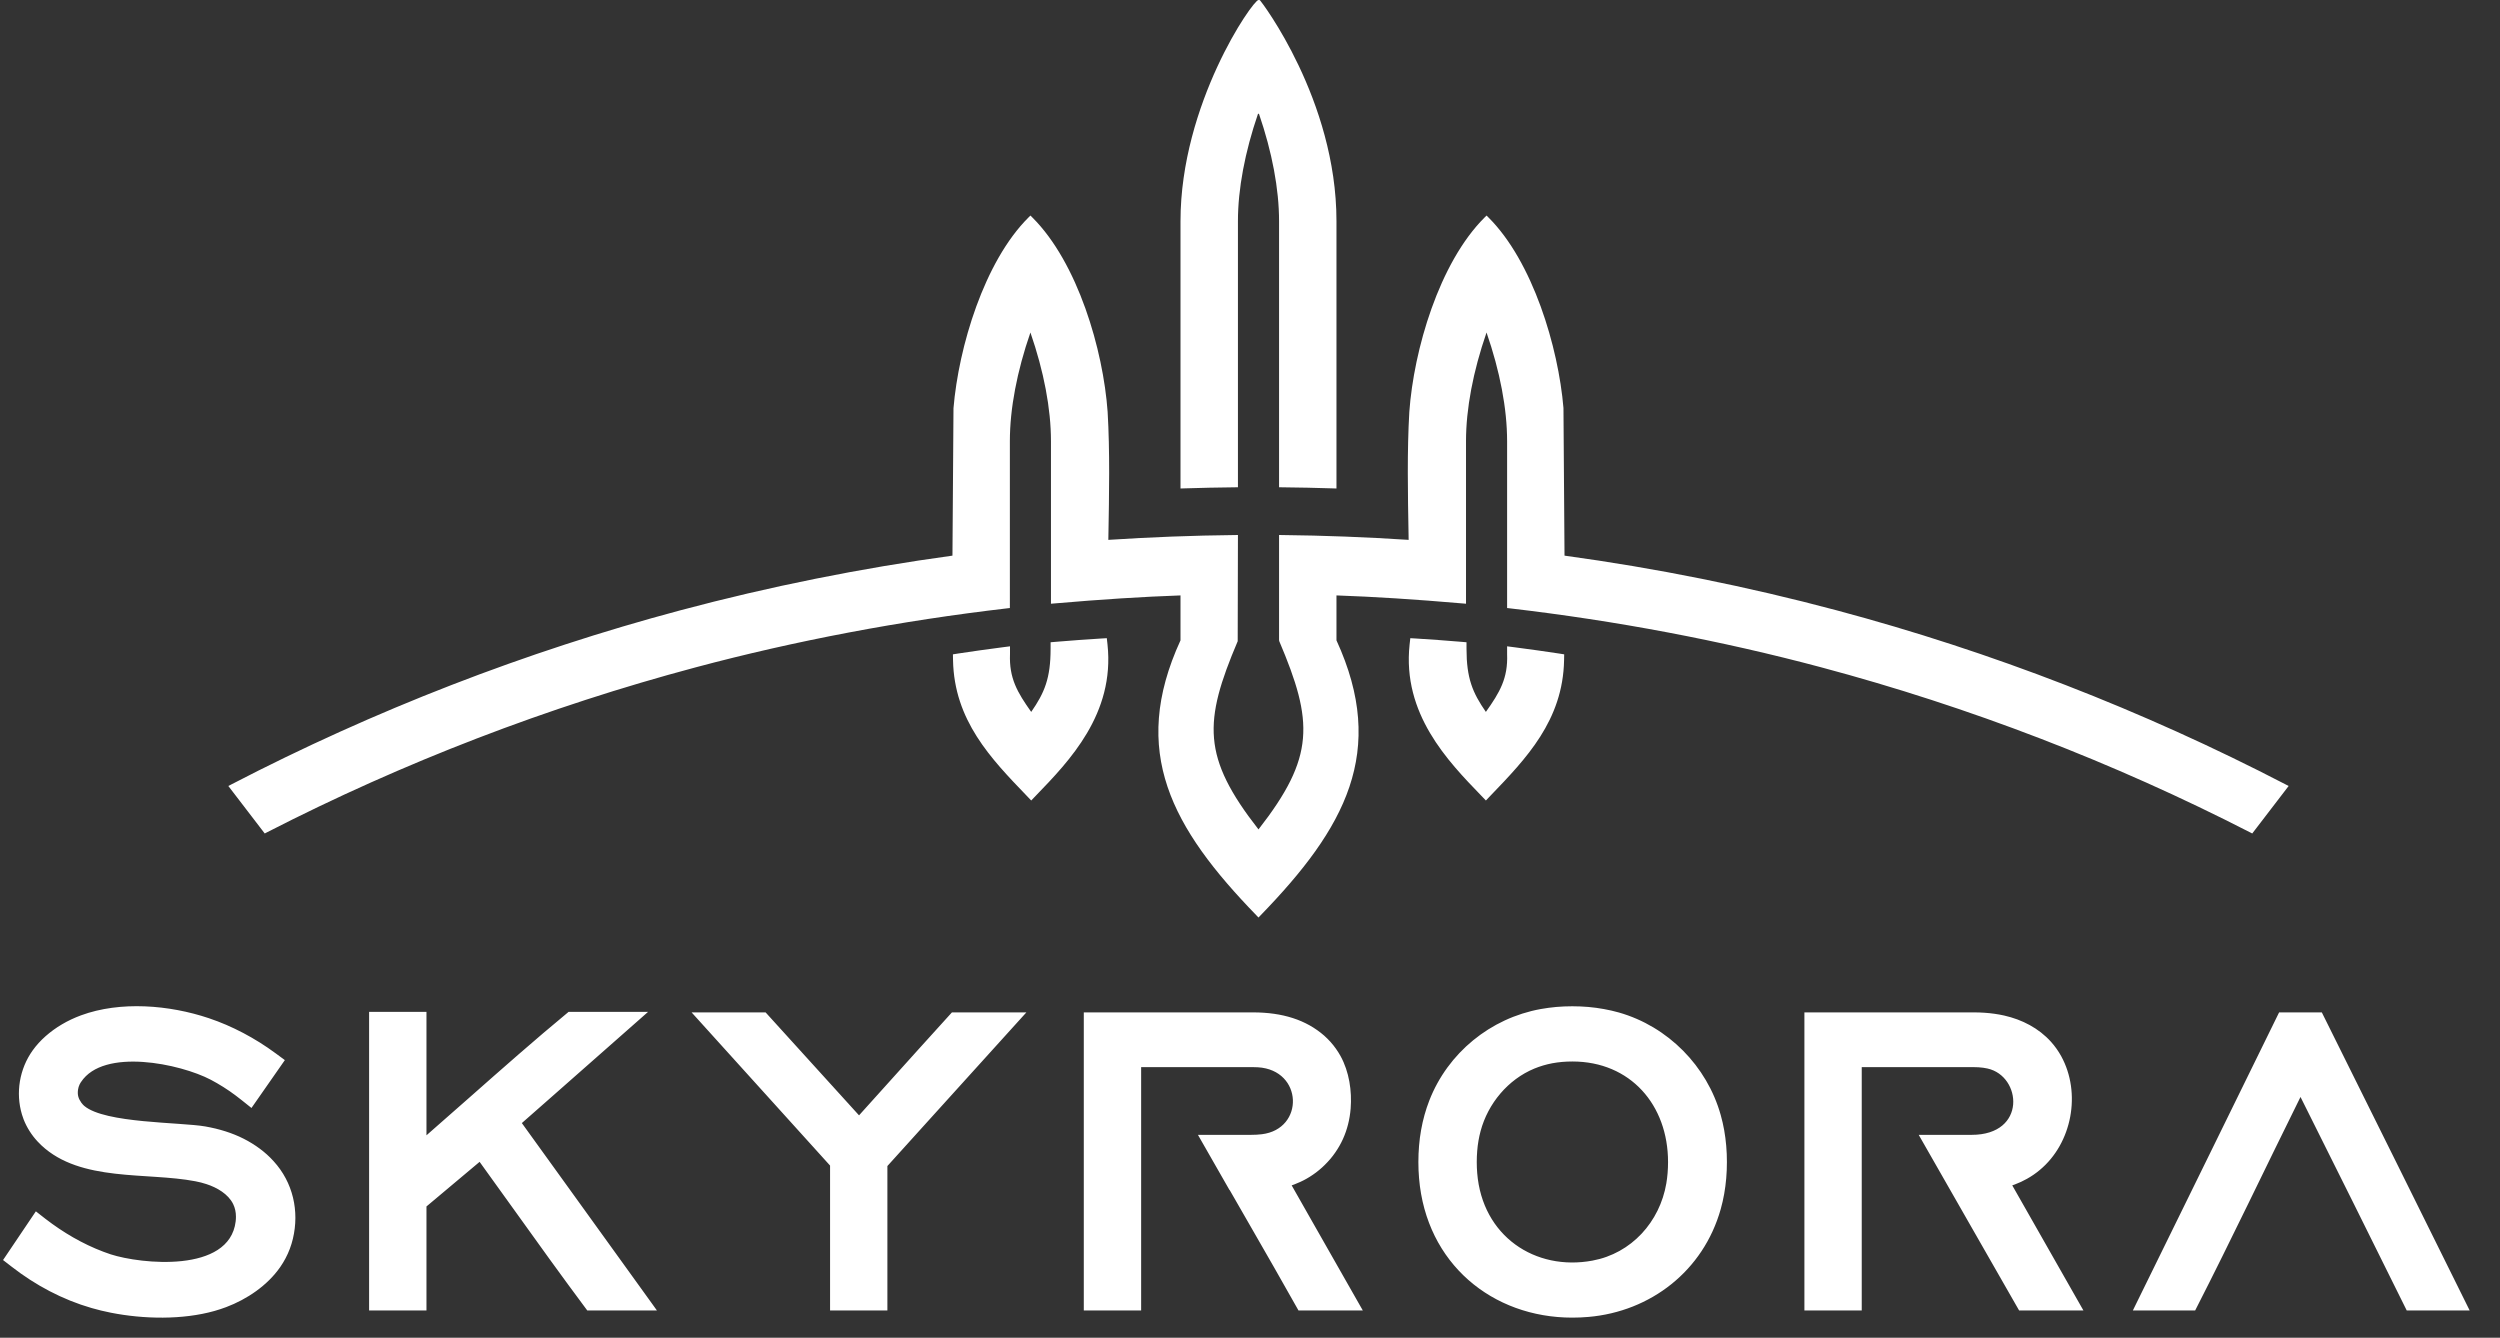 <svg width="114" height="61" viewBox="0 0 114 61" fill="none" xmlns="http://www.w3.org/2000/svg">
<rect x="0" y="0" width="114" height="61" fill="#333333" stroke="none"/>
<path fill-rule="evenodd" clip-rule="evenodd" d="M56.45 22.22L56.322 22.221C55.549 22.228 54.757 22.246 53.965 22.271L53.831 22.276V10.081C53.831 4.743 57.129 0 57.387 0H57.432L57.467 0.027C57.502 0.054 60.943 4.545 60.943 10.081V22.276L60.81 22.271C60.018 22.246 59.226 22.228 58.453 22.221L58.325 22.22V10.081C58.325 8.621 58.009 6.937 57.409 5.19L57.365 5.19C56.766 6.937 56.45 8.621 56.45 10.081V22.22ZM68.724 29.472L69.072 29.517C69.783 29.61 70.435 29.701 71.066 29.797L71.327 29.838L71.322 30.101C71.272 32.848 69.595 34.591 67.973 36.276L67.757 36.503L67.54 36.277L67.54 36.277C66.019 34.704 63.937 32.55 64.278 29.387L64.31 29.101L64.597 29.118C65.257 29.16 65.916 29.206 66.576 29.262L66.873 29.287V29.586C66.873 30.921 67.147 31.587 67.756 32.463C68.389 31.572 68.768 30.928 68.724 29.829V29.472ZM50.47 29.101L50.183 29.118C49.523 29.16 48.864 29.206 48.205 29.262L47.907 29.287V29.586C47.907 30.921 47.633 31.587 47.023 32.463C46.391 31.572 46.012 30.928 46.056 29.825V29.472L45.708 29.517C44.997 29.61 44.345 29.701 43.714 29.797L43.453 29.838L43.458 30.101C43.508 32.848 45.185 34.591 46.807 36.276L47.023 36.503L47.24 36.277C48.761 34.704 50.842 32.55 50.502 29.387L50.47 29.101ZM83.744 27.829C90.817 29.717 97.707 32.388 104.225 35.77L104.362 35.841L102.702 38.007L102.606 37.957C96.381 34.764 89.801 32.232 83.048 30.43C78.478 29.21 73.697 28.305 68.838 27.739L68.724 27.726V20.116C68.724 18.639 68.4 16.933 67.786 15.162C67.173 16.934 66.85 18.64 66.85 20.116V27.53L66.709 27.518C64.509 27.328 62.672 27.212 60.943 27.151V29.2C63.271 34.271 61.344 37.76 57.48 41.742L57.387 41.839L57.294 41.742C53.43 37.76 51.502 34.271 53.831 29.2V27.151C52.102 27.212 50.265 27.328 48.065 27.518L47.924 27.53V20.116C47.924 18.64 47.601 16.934 46.987 15.162C46.374 16.933 46.05 18.638 46.05 20.116V27.726L45.936 27.739C41.077 28.305 36.296 29.21 31.726 30.43C24.972 32.232 18.392 34.764 12.168 37.957L12.072 38.007L10.412 35.841L10.549 35.77C17.067 32.388 23.958 29.717 31.03 27.829C35.087 26.746 39.26 25.908 43.432 25.337L43.479 18.615C43.711 15.83 44.879 11.928 46.896 9.92L46.987 9.829L47.079 9.92C49.149 11.982 50.308 15.96 50.508 18.783C50.613 20.562 50.577 22.543 50.543 24.459L50.54 24.618C52.465 24.492 54.408 24.418 56.319 24.398L56.45 24.396L56.439 29.24C54.878 32.916 54.805 34.518 57.387 37.821C59.969 34.517 59.897 32.916 58.335 29.24L58.325 29.189V24.396L58.455 24.398C60.366 24.418 62.309 24.492 64.234 24.618L64.231 24.445L64.231 24.422C64.197 22.518 64.161 20.551 64.265 18.784C64.466 15.959 65.625 11.982 67.695 9.92L67.786 9.829L67.878 9.92C69.894 11.928 71.062 15.83 71.294 18.606L71.342 25.337C75.515 25.908 79.687 26.746 83.744 27.829Z" fill="white"/>
<path fill-rule="evenodd" clip-rule="evenodd" d="M16.831 59.232V46.141H19.447V51.77C20.123 51.181 20.749 50.628 21.375 50.075C22.875 48.751 24.382 47.419 25.887 46.175L25.926 46.141H29.552L29.268 46.392C27.78 47.708 26.479 48.852 25.174 50L23.796 51.212L25.551 53.645C26.966 55.605 28.382 57.566 29.793 59.53L29.956 59.758H26.78L26.737 59.7C25.6 58.176 24.486 56.623 23.376 55.074C22.867 54.364 22.358 53.655 21.87 52.98L19.447 55.014V59.758H16.831V59.232ZM37.851 59.232V53.15L36.094 51.206C34.55 49.497 33.005 47.786 31.753 46.404L31.536 46.165H34.911L34.954 46.212C35.833 47.176 36.853 48.302 37.877 49.433L39.172 50.86L40.392 49.505C41.378 48.409 42.364 47.313 43.365 46.212L43.408 46.165H46.803L46.586 46.404C45.138 48.002 43.691 49.603 42.244 51.203L40.465 53.171V59.758H37.851V59.232ZM57.049 51.749C57.142 51.749 57.227 51.746 57.304 51.742C57.383 51.737 57.461 51.731 57.539 51.721C59.49 51.486 59.426 48.795 57.361 48.668C57.289 48.663 57.211 48.661 57.127 48.661H52.036V59.758H49.421V46.165H57.15C57.311 46.165 57.472 46.17 57.631 46.181C57.788 46.191 57.943 46.208 58.093 46.229C58.244 46.25 58.39 46.277 58.532 46.309C58.675 46.341 58.813 46.38 58.949 46.423C59.084 46.466 59.216 46.516 59.344 46.571C59.474 46.628 59.598 46.689 59.715 46.754C59.837 46.822 59.953 46.896 60.062 46.973C60.173 47.051 60.279 47.134 60.381 47.223C60.484 47.315 60.58 47.411 60.67 47.51C60.759 47.609 60.842 47.713 60.918 47.821C60.997 47.932 61.068 48.045 61.131 48.16C61.522 48.873 61.653 49.745 61.59 50.548C61.58 50.669 61.565 50.792 61.545 50.915C61.525 51.037 61.501 51.155 61.472 51.268C61.443 51.383 61.408 51.498 61.369 51.612C61.329 51.726 61.285 51.837 61.237 51.942C61.189 52.048 61.135 52.153 61.077 52.255C61.017 52.36 60.953 52.461 60.886 52.557C60.818 52.656 60.744 52.752 60.666 52.845L60.653 52.859C60.578 52.947 60.498 53.034 60.414 53.116C60.332 53.198 60.246 53.277 60.155 53.351C60.068 53.425 59.973 53.496 59.872 53.565C59.773 53.634 59.672 53.697 59.57 53.754C59.483 53.803 59.393 53.85 59.298 53.893C59.205 53.936 59.109 53.977 59.011 54.014L58.9 54.053L59.779 55.6C60.525 56.915 61.273 58.23 62.022 59.543L62.145 59.758H59.211L59.169 59.683C58.463 58.423 57.751 57.184 57.039 55.947L56.074 54.267H56.066C55.585 53.428 55.105 52.589 54.626 51.749H57.049ZM71.696 60.084C68.053 60.084 65.036 57.622 64.709 53.729C64.688 53.487 64.678 53.24 64.678 52.989C64.678 52.736 64.688 52.488 64.709 52.245C64.729 52.001 64.76 51.761 64.802 51.528C64.843 51.296 64.895 51.067 64.958 50.841C65.02 50.618 65.093 50.399 65.176 50.185C66.023 48.01 67.964 46.428 70.258 46.012C70.494 45.97 70.73 45.938 70.966 45.917C71.205 45.897 71.449 45.886 71.696 45.886C71.944 45.886 72.189 45.897 72.429 45.917C72.666 45.938 72.903 45.97 73.139 46.013C73.374 46.055 73.601 46.108 73.818 46.169C76.057 46.807 77.841 48.612 78.466 50.85C78.529 51.075 78.582 51.304 78.623 51.535C78.664 51.768 78.695 52.006 78.716 52.249C78.737 52.491 78.747 52.738 78.747 52.989C78.747 53.24 78.737 53.487 78.716 53.729C78.695 53.972 78.664 54.21 78.623 54.443C78.582 54.676 78.529 54.904 78.467 55.128C77.674 57.957 75.262 59.807 72.432 60.052C72.191 60.073 71.945 60.084 71.696 60.084ZM72.616 57.484C74.394 57.156 75.686 55.719 75.985 53.96C76.01 53.808 76.03 53.65 76.043 53.488C76.056 53.327 76.063 53.16 76.063 52.989C76.063 50.386 74.348 48.404 71.701 48.404C71.535 48.404 71.378 48.411 71.231 48.424C71.077 48.438 70.929 48.458 70.788 48.484C70.646 48.511 70.505 48.545 70.369 48.585C70.231 48.626 70.098 48.673 69.969 48.726C68.762 49.224 67.852 50.322 67.516 51.574C67.476 51.719 67.444 51.868 67.418 52.02C67.392 52.171 67.372 52.329 67.36 52.491C67.347 52.651 67.34 52.818 67.34 52.989C67.34 53.16 67.347 53.327 67.36 53.487C67.591 56.369 70.005 57.969 72.616 57.484ZM88.398 51.749H89.909C92.43 51.749 92.19 49.068 90.629 48.724C90.568 48.71 90.503 48.698 90.433 48.689C90.366 48.68 90.295 48.672 90.22 48.668C90.148 48.663 90.07 48.661 89.986 48.661H84.895V59.758H82.281V46.165H90.01C90.171 46.165 90.332 46.17 90.491 46.181C90.648 46.191 90.802 46.208 90.953 46.229C91.103 46.25 91.25 46.277 91.392 46.309C92.206 46.493 92.966 46.883 93.528 47.509C93.618 47.609 93.701 47.714 93.777 47.821C93.854 47.929 93.924 48.042 93.989 48.158C94.915 49.843 94.487 52.128 93.015 53.351C92.923 53.428 92.828 53.5 92.731 53.567C92.631 53.635 92.531 53.698 92.43 53.754C92.343 53.803 92.253 53.849 92.159 53.893C92.065 53.936 91.969 53.977 91.87 54.014L91.759 54.053C92.799 55.884 93.838 57.715 94.882 59.543L95.005 59.758H92.072L89.822 55.825L87.493 51.749H88.398ZM100.139 59.679L100.099 59.758H97.258L97.36 59.55C99.556 55.092 101.735 50.625 103.927 46.165H105.875C108.128 50.693 110.372 55.225 112.617 59.758H109.747C108.141 56.508 106.523 53.264 104.903 50.021C103.315 53.225 101.766 56.493 100.139 59.679ZM1.635 55.237L2.078 55.583C2.879 56.2 3.766 56.722 4.713 57.079C4.83 57.123 4.941 57.163 5.048 57.198C6.407 57.639 10.459 58.073 10.746 55.699C10.755 55.629 10.759 55.557 10.759 55.481C10.759 55.272 10.717 55.08 10.633 54.907C10.407 54.444 9.889 54.15 9.415 53.996C9.332 53.969 9.249 53.944 9.167 53.923C9.079 53.901 8.991 53.882 8.904 53.865C6.703 53.443 3.683 53.911 1.887 52.227C1.831 52.174 1.773 52.116 1.714 52.052C1.444 51.764 1.221 51.412 1.077 51.044C1.049 50.971 1.023 50.896 1.001 50.822C0.704 49.83 0.89 48.737 1.491 47.897C1.574 47.781 1.665 47.669 1.762 47.562C1.858 47.457 1.963 47.353 2.077 47.252C2.192 47.151 2.312 47.054 2.438 46.963C2.56 46.874 2.691 46.789 2.829 46.708C2.964 46.628 3.104 46.554 3.246 46.487C3.39 46.419 3.539 46.357 3.69 46.301C5.489 45.637 7.723 45.825 9.525 46.43C9.655 46.473 9.789 46.522 9.925 46.574C10.067 46.628 10.197 46.681 10.317 46.733C10.436 46.784 10.564 46.843 10.701 46.908C10.832 46.971 10.964 47.036 11.094 47.105C11.215 47.168 11.341 47.238 11.471 47.313C11.598 47.386 11.724 47.462 11.849 47.54C11.972 47.617 12.093 47.697 12.212 47.778C12.333 47.861 12.455 47.947 12.576 48.036L12.989 48.341C12.481 49.068 11.973 49.795 11.467 50.524L11.027 50.172C10.94 50.102 10.848 50.031 10.75 49.958C10.657 49.887 10.564 49.82 10.472 49.757C10.381 49.695 10.287 49.633 10.191 49.572C10.096 49.512 9.999 49.453 9.902 49.397C9.807 49.342 9.71 49.288 9.613 49.237C8.222 48.506 4.724 47.766 3.692 49.344L3.68 49.361C3.661 49.391 3.643 49.422 3.628 49.454C3.611 49.49 3.596 49.529 3.584 49.569C3.573 49.606 3.564 49.646 3.558 49.687C3.525 49.929 3.572 50.091 3.713 50.289L3.782 50.371L3.843 50.43C4.791 51.228 8.23 51.169 9.356 51.365C9.515 51.393 9.673 51.426 9.83 51.463C9.984 51.501 10.135 51.543 10.283 51.59C10.434 51.638 10.576 51.689 10.708 51.743C10.845 51.798 10.98 51.859 11.111 51.926C11.241 51.992 11.369 52.063 11.493 52.14C11.617 52.216 11.737 52.298 11.851 52.383C11.967 52.469 12.076 52.559 12.179 52.652C12.283 52.746 12.382 52.846 12.476 52.95C13.359 53.915 13.658 55.225 13.355 56.491C13.319 56.644 13.272 56.796 13.216 56.945C13.16 57.093 13.096 57.237 13.022 57.376C12.949 57.515 12.867 57.65 12.776 57.781C12.188 58.623 11.264 59.246 10.312 59.605C10.141 59.669 9.964 59.727 9.783 59.779C8.322 60.192 6.545 60.154 5.058 59.86C4.91 59.831 4.761 59.798 4.612 59.762C4.468 59.727 4.323 59.688 4.176 59.646C2.851 59.265 1.613 58.604 0.527 57.758L0.139 57.458L1.635 55.237Z" fill="white"/>
</svg>

